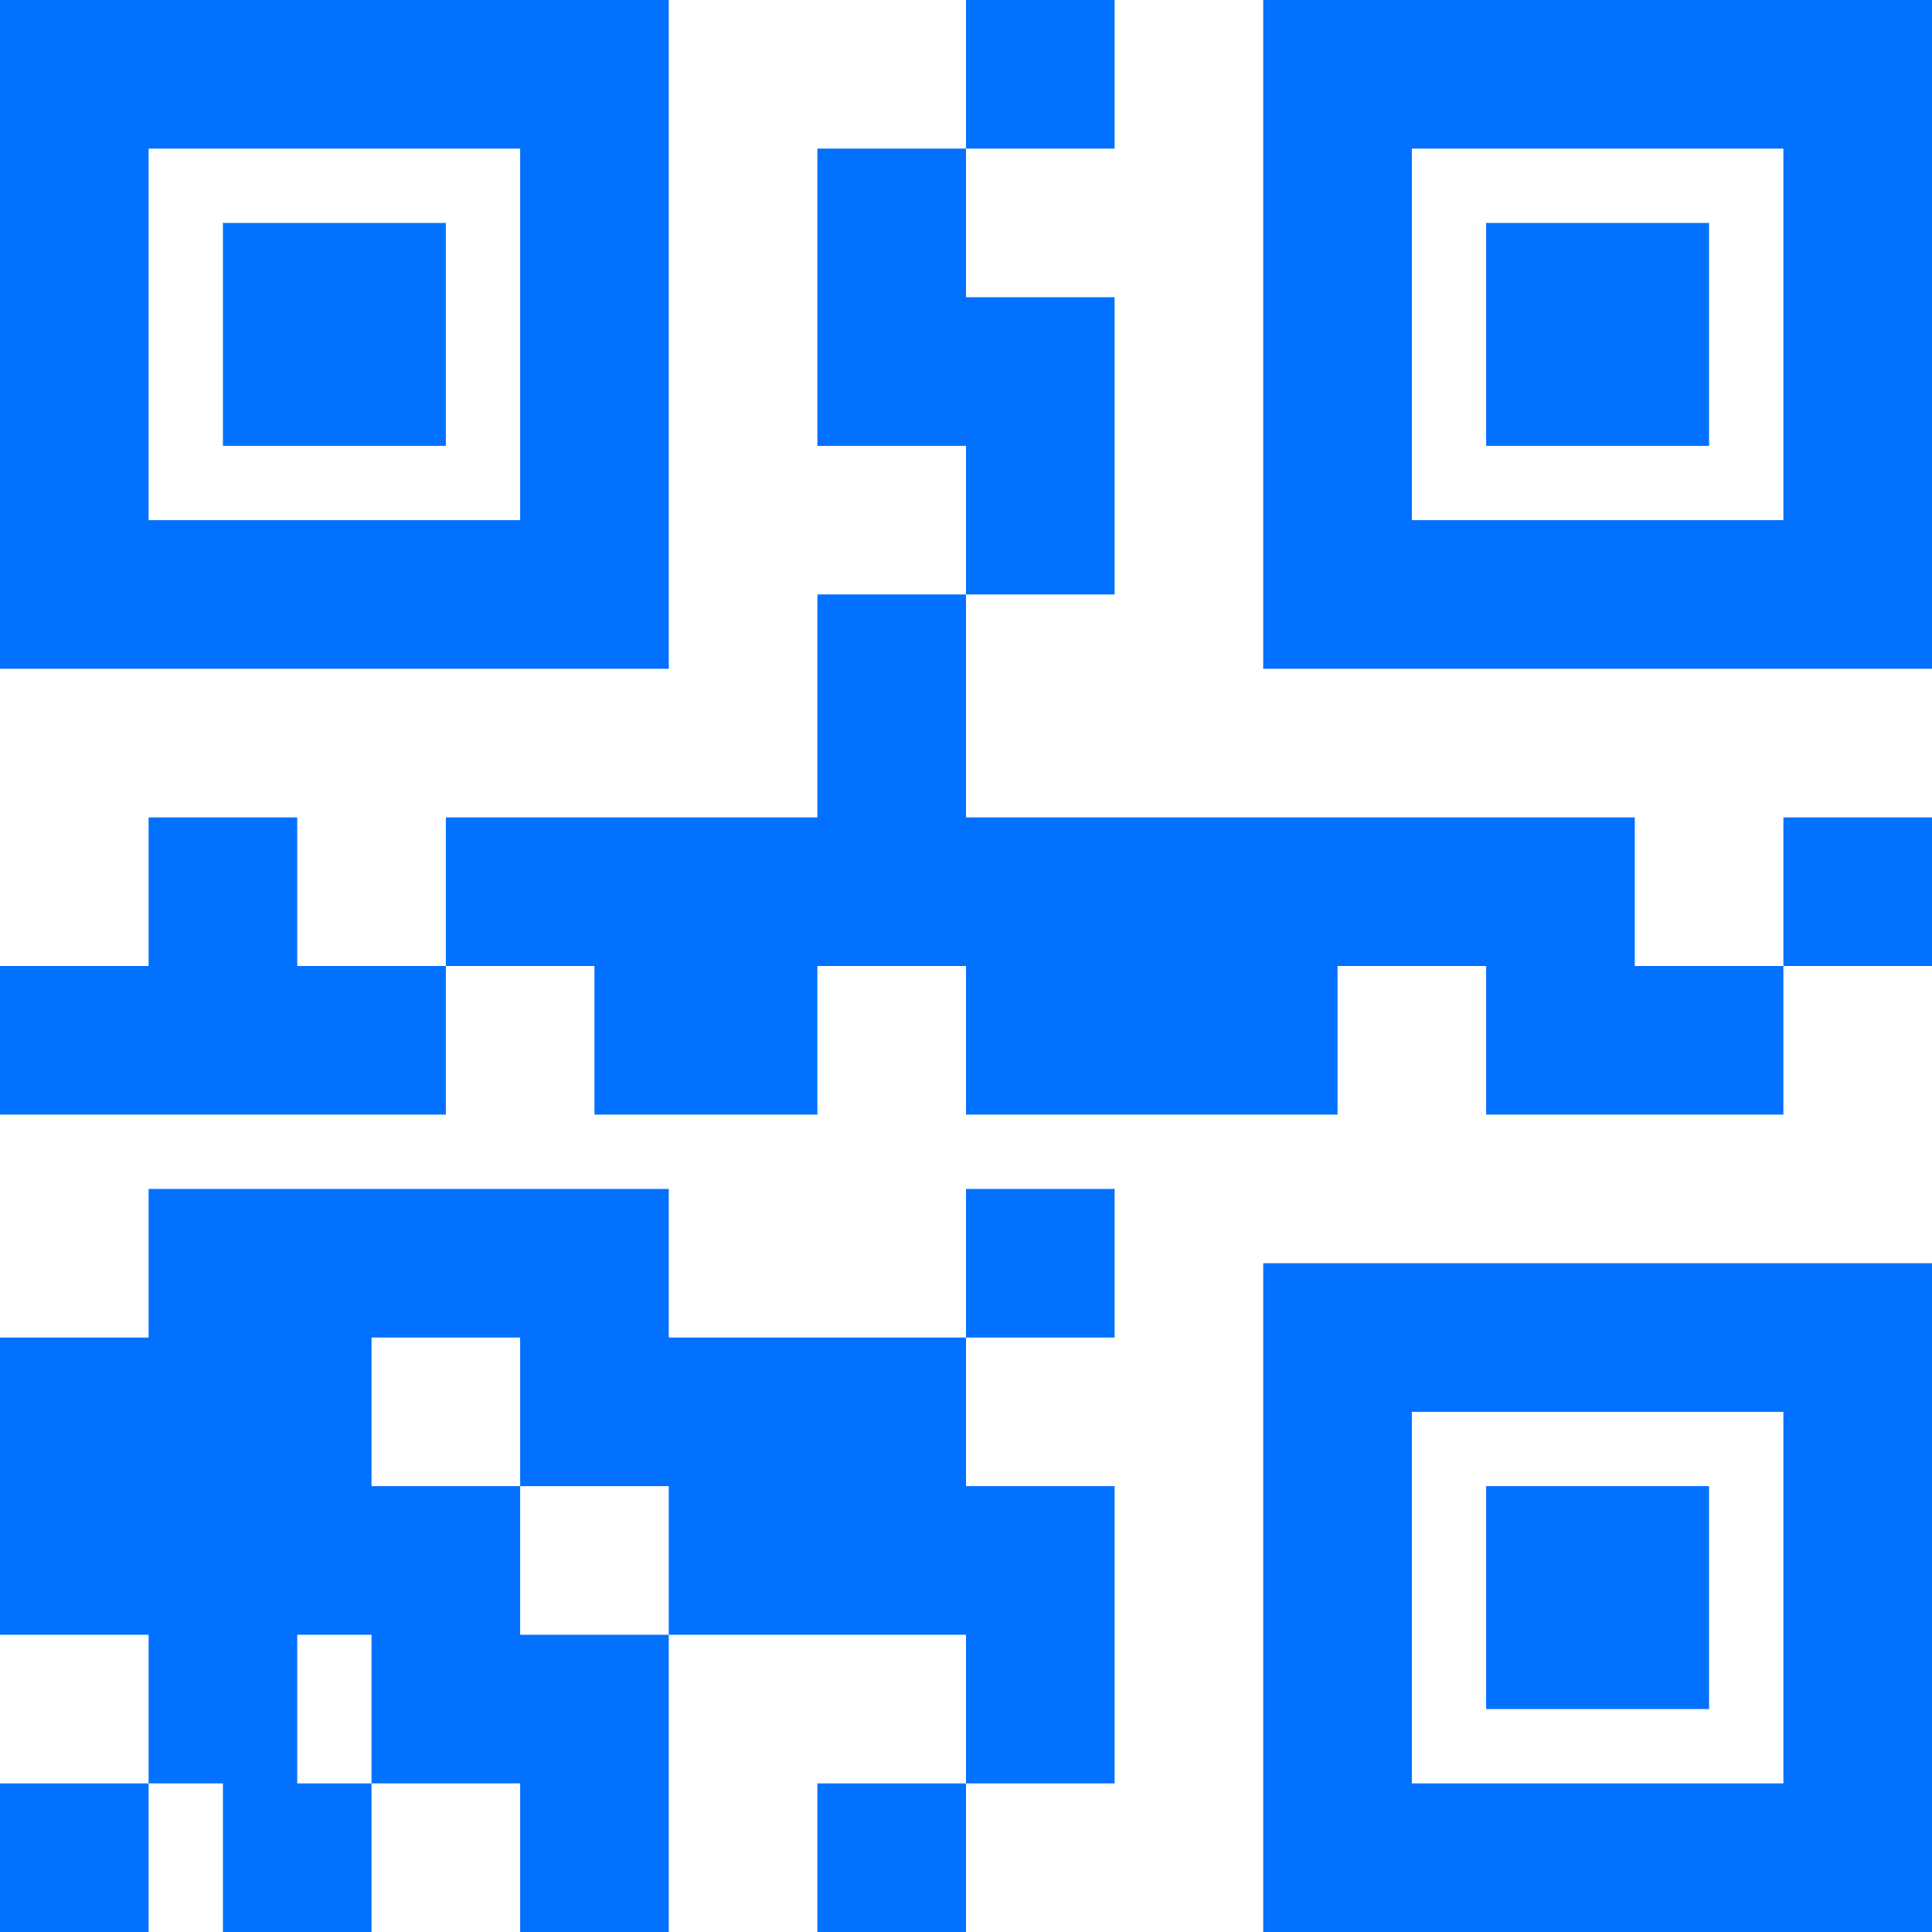<svg width="192" height="192" viewBox="0 0 192 192" fill="none" xmlns="http://www.w3.org/2000/svg">
<path d="M192 0V66.462L125.538 66.462L125.538 0L192 0ZM110.769 0V14.769L96 14.769V0L110.769 0ZM96 14.769V29.538H110.769L110.769 59.077L96 59.077L96 44.308H81.231V14.769L96 14.769ZM96 59.077V81.231L162.462 81.231V96H177.231V110.769H147.692V96L132.923 96V110.769H96V96H81.231V110.769H59.077V96H44.308V81.231H81.231V59.077H96ZM44.308 96V110.769L0 110.769V96H14.769V81.231L29.538 81.231V96H44.308ZM177.231 96V81.231H192V96H177.231ZM66.462 0L66.462 66.462L0 66.462V0L66.462 0ZM177.231 14.769L140.308 14.769V51.692L177.231 51.692V14.769ZM51.692 14.769L14.769 14.769V51.692L51.692 51.692V14.769ZM169.846 22.154V44.308L147.692 44.308V22.154L169.846 22.154ZM44.308 22.154V44.308H22.154V22.154L44.308 22.154ZM110.769 118.154V132.923H96V118.154H110.769ZM96 132.923V147.692H110.769L110.769 177.231H96L96 162.462L66.462 162.462V147.692H51.692V132.923H36.923V147.692H51.692V162.462H66.462L66.462 192H51.692V177.231H36.923V162.462H29.538V177.231H36.923V192H22.154V177.231H14.769V162.462H0V132.923H14.769V118.154L66.462 118.154V132.923L96 132.923ZM14.769 177.231V192H0V177.231H14.769ZM96 177.231V192H81.231V177.231H96ZM192 125.538V192H125.538L125.538 125.538L192 125.538ZM177.231 140.308H140.308L140.308 177.231H177.231V140.308ZM169.846 147.692V169.846H147.692V147.692H169.846Z" fill="#0371FF"/>
</svg>
